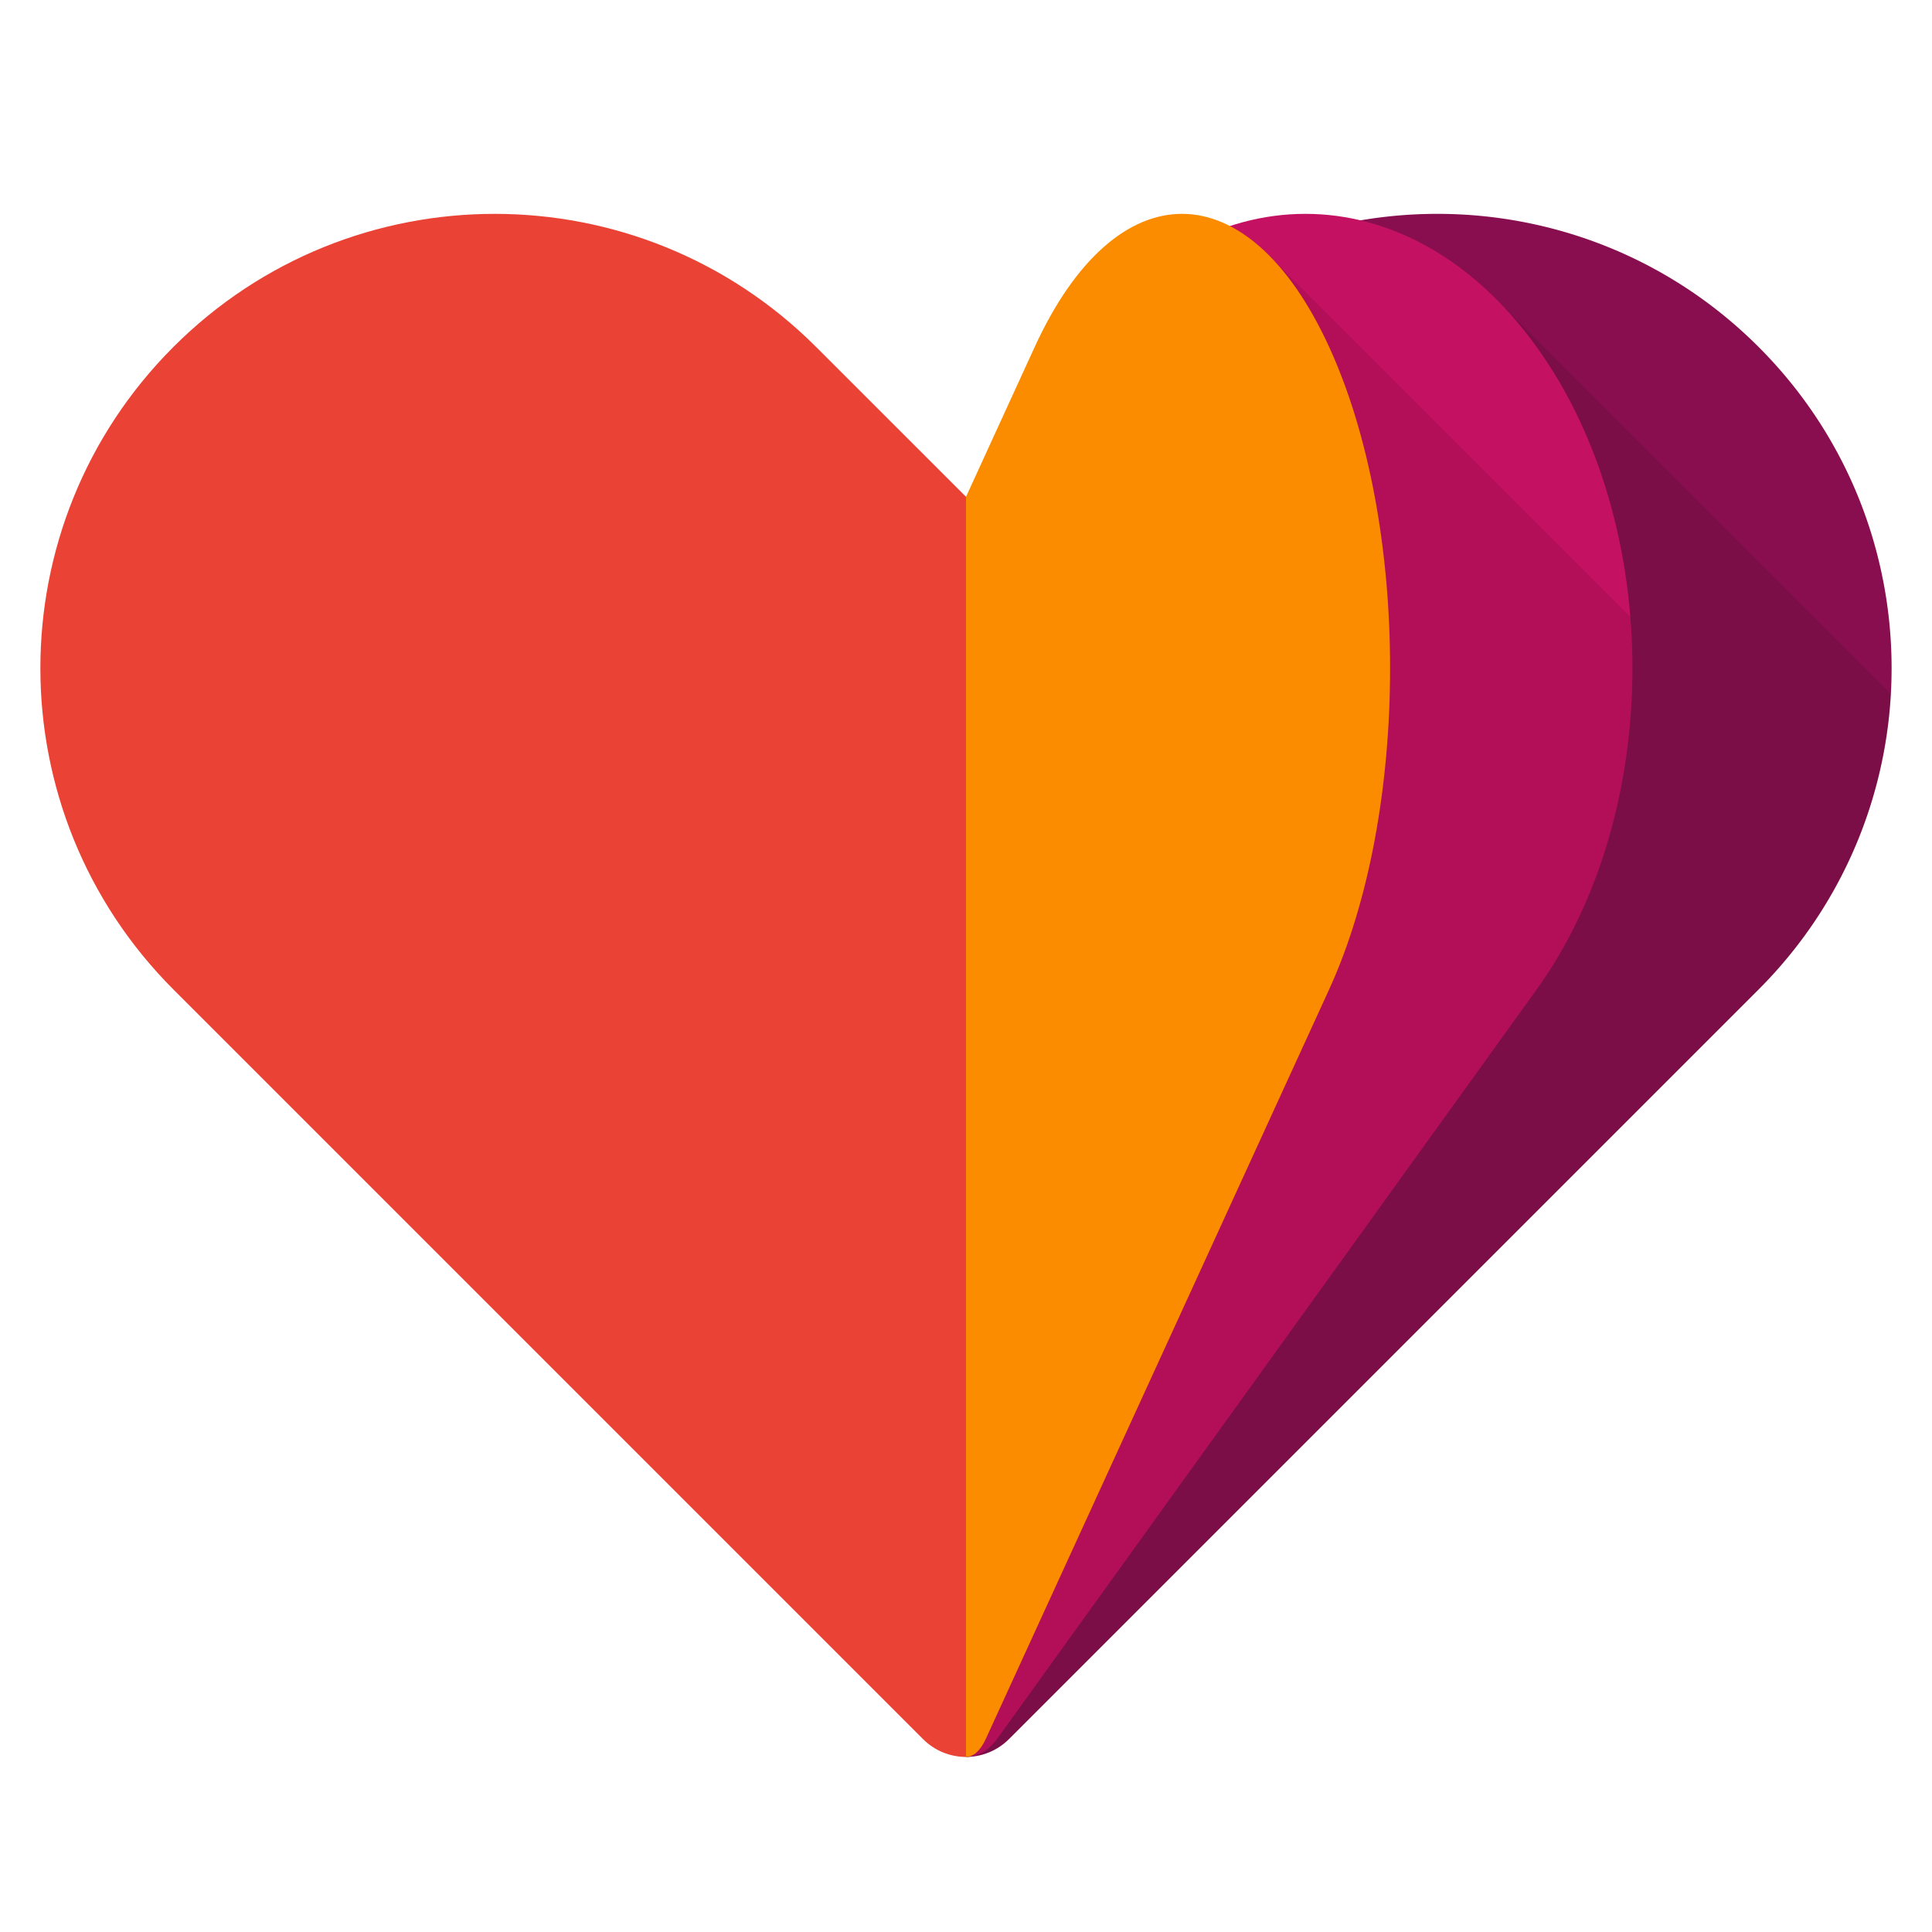 <svg viewBox="0 0 48 48" xmlns="http://www.w3.org/2000/svg"><g fill="none" fill-rule="evenodd"><path d="M20.278 8.622c-4.41-4.41-11.56-4.412-15.969-.003-4.41 4.41-4.407 11.558.003 15.968l18.62 18.62c.295.295.682.443 1.068.444l5-26.311-8.722-8.718z" fill="#EA4335"/><path d="M25.068 43.207l18.62-18.62c4.41-4.41 4.411-11.56.003-15.968-4.41-4.41-11.56-4.407-15.97.005L24 43.65a1.51 1.51 0 0 0 1.068-.444z" fill="#880E4F"/><path d="M37.075 7.34L24 43.65a1.51 1.51 0 0 0 1.068-.443l18.62-18.62a11.254 11.254 0 0 0 3.29-7.345L37.075 7.34z" fill-opacity=".1" fill="#000"/><path d="M24.769 43.207l13.406-18.62c3.176-4.41 3.177-11.56.002-15.968-3.175-4.41-8.322-4.407-11.498.005L24 43.65c.278-.001.556-.149.769-.444z" fill="#C51162"/><path d="M31.445 6.27L24 43.65c.278 0 .556-.148.769-.443l13.406-18.62c1.821-2.529 2.598-5.958 2.331-9.256l-9.06-9.06z" fill-opacity=".1" fill="#000"/><path d="M24.49 43.207l8.53-18.62c2.021-4.41 2.022-11.56.002-15.968-2.02-4.41-5.296-4.407-7.317.005L24 12.344v31.307c.177-.001.354-.149.49-.444z" fill="#FB8C00"/></g></svg>